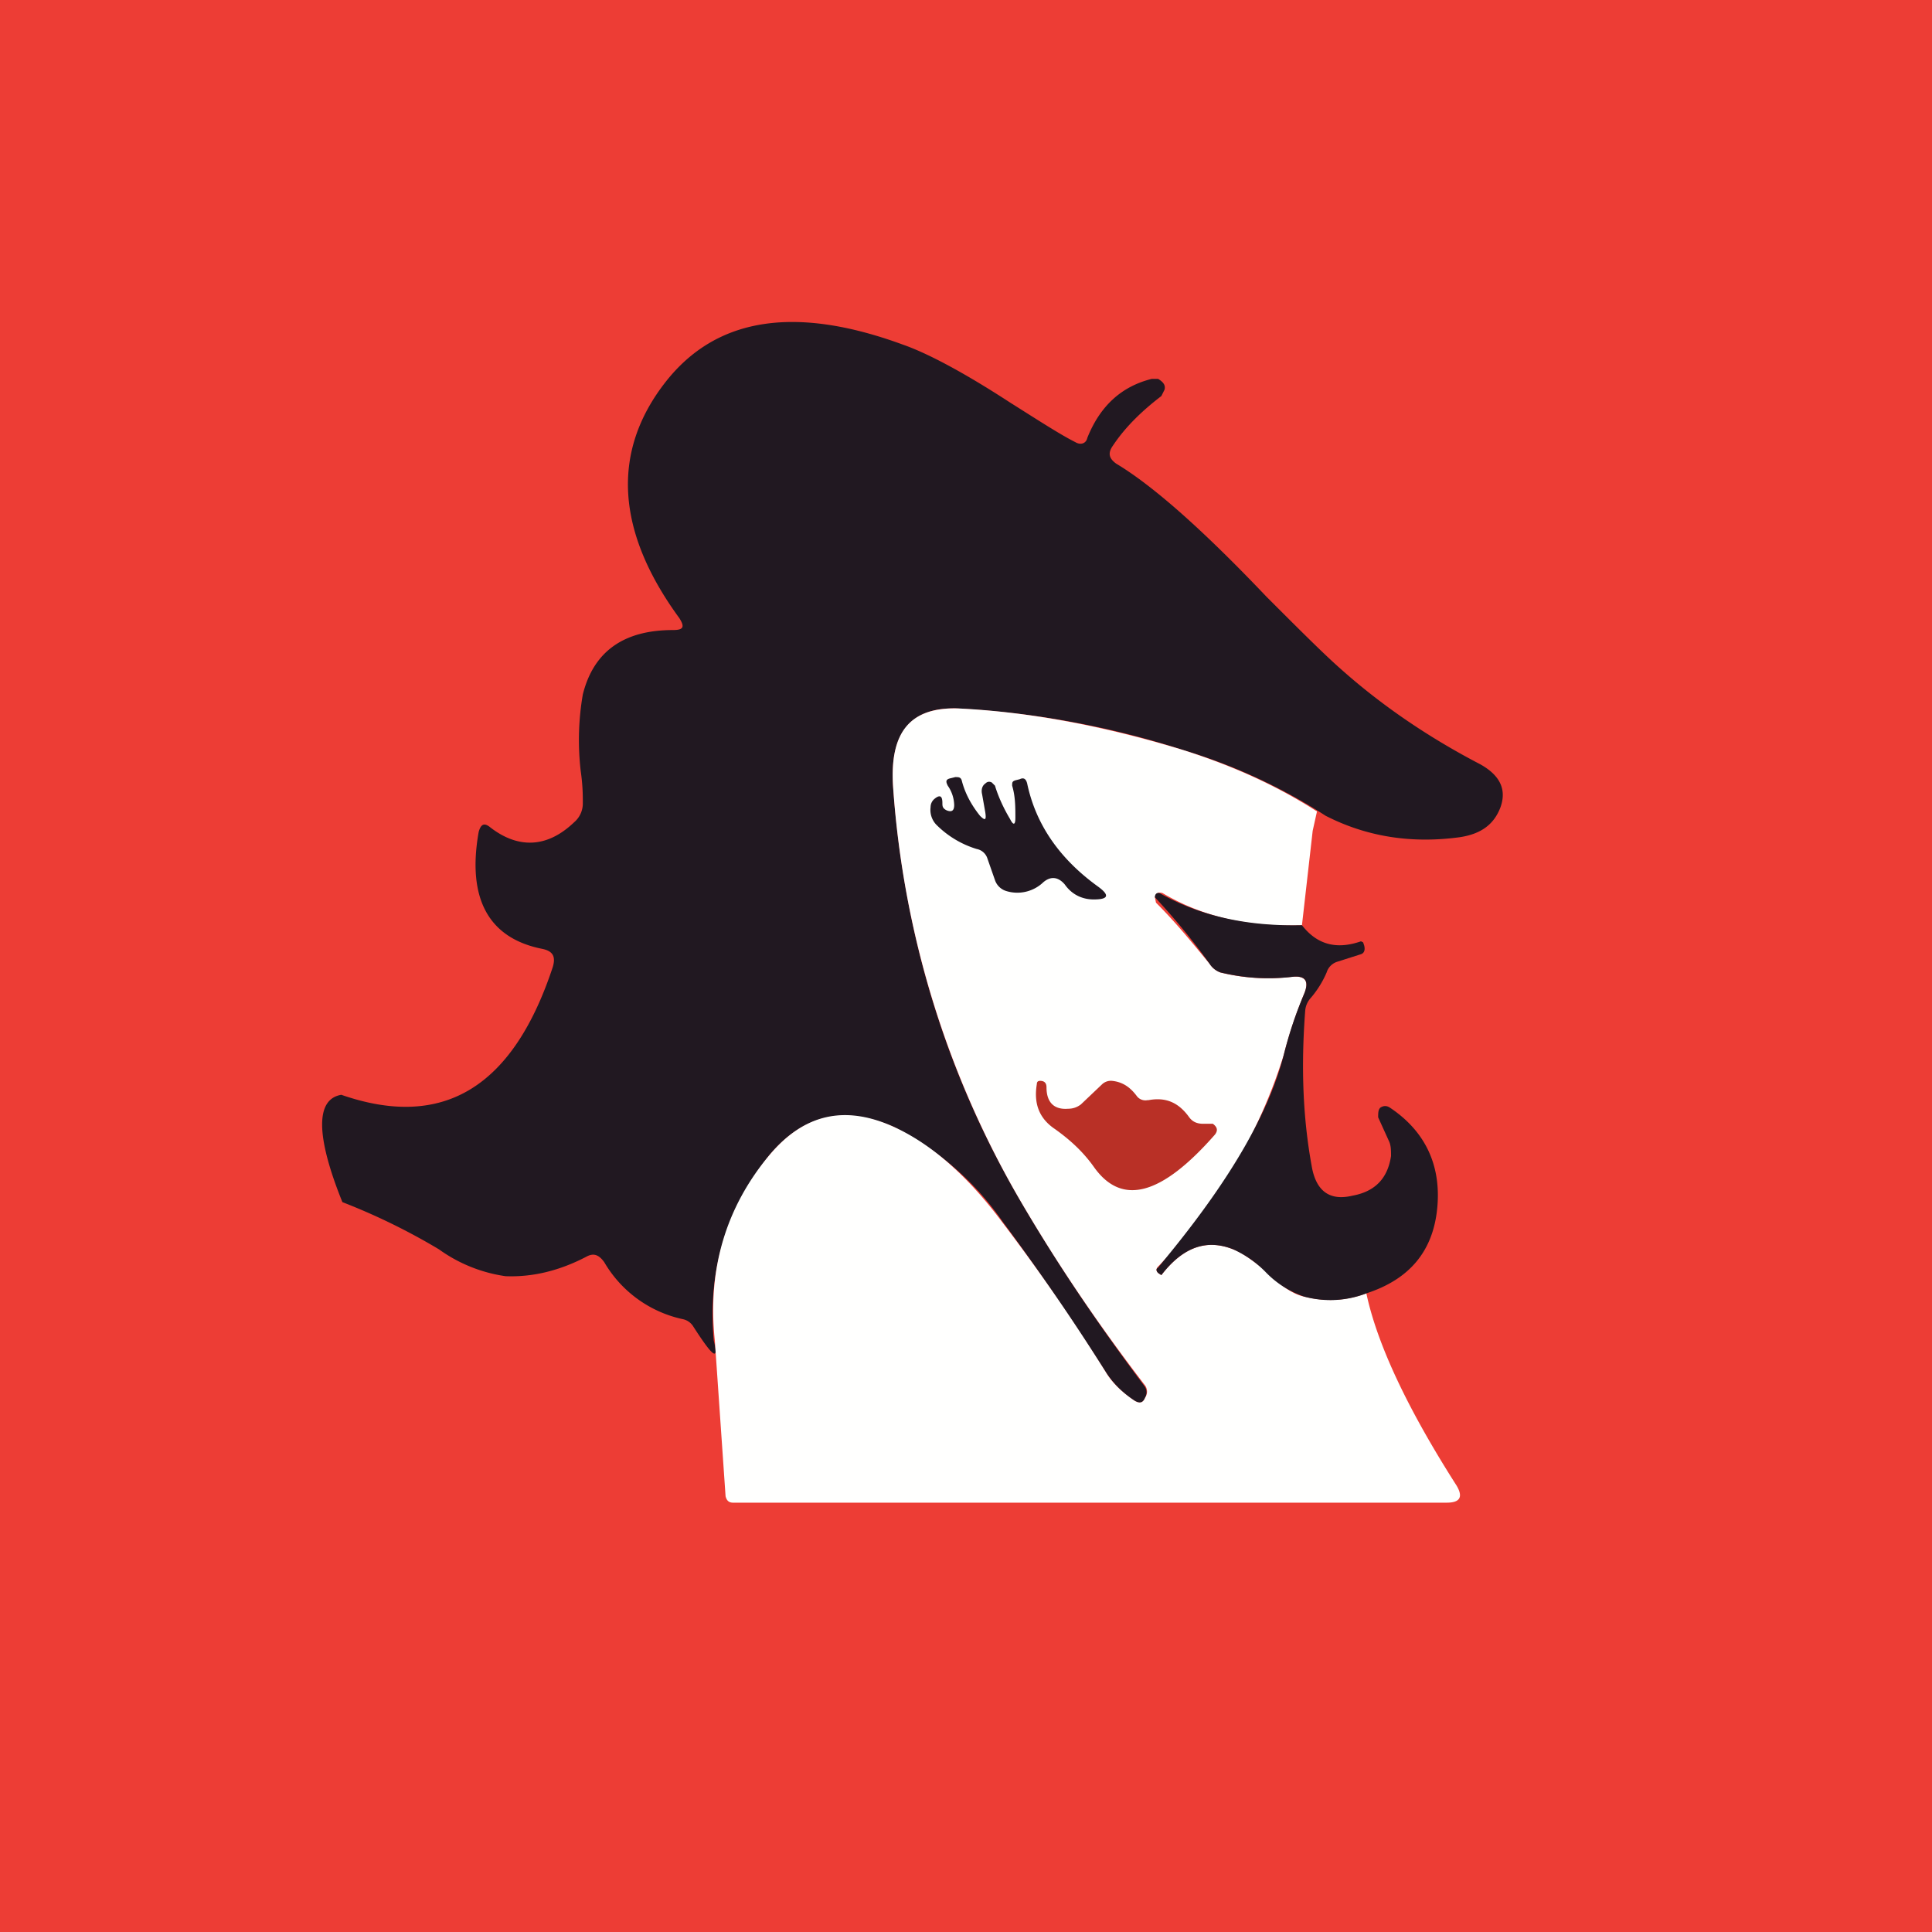 <!-- by TradingView --><svg width="18" height="18" viewBox="0 0 18 18" xmlns="http://www.w3.org/2000/svg"><path fill="#ED3D35" d="M0 0h18v18H0z"/><path d="M12.35 7.6a5.2 5.2 0 0 0-1.32-.61 8.27 8.27 0 0 0-2.12-.39c-.43-.01-.62.23-.59.72.1 1.4.5 2.7 1.2 3.89.34.58.72 1.14 1.14 1.7a.1.1 0 0 1 .01.11c-.02.05-.05.06-.1.03a.9.9 0 0 1-.27-.27c-.32-.5-.64-.97-.96-1.4a2.75 2.75 0 0 0-1.01-.88c-.46-.2-.84-.12-1.16.26-.4.5-.58 1.07-.52 1.73.05.2-.01.15-.19-.13a.15.15 0 0 0-.1-.07 1.12 1.12 0 0 1-.73-.53c-.05-.07-.1-.09-.17-.05-.25.13-.5.19-.75.18a1.4 1.4 0 0 1-.62-.25 5.94 5.94 0 0 0-.9-.44c-.25-.62-.25-.96-.01-1 .95.33 1.6-.07 1.97-1.19.03-.1 0-.15-.1-.17-.5-.1-.7-.47-.59-1.09.02-.07.05-.09.11-.04.26.2.53.19.78-.05a.23.23 0 0 0 .08-.18c0-.07 0-.16-.02-.3a2.5 2.5 0 0 1 .02-.71c.1-.4.38-.6.84-.6.1 0 .11-.03.06-.11-.6-.82-.63-1.56-.13-2.2.47-.6 1.2-.72 2.21-.35.23.08.57.26 1 .54.27.17.47.3.61.37.05.03.1.01.11-.04.12-.3.32-.48.6-.55h.06c.05.03.07.06.06.1l-.03.06c-.17.13-.33.28-.45.46-.05.07-.04.12.03.17.35.21.82.63 1.4 1.24.31.31.54.54.7.68.36.32.79.62 1.29.88.18.1.25.23.19.4-.06.16-.18.25-.38.28-.44.06-.86 0-1.25-.2Z" fill="#211821"/><path d="m12.27 7.56-.04.18-.1.88c-.5.02-.93-.08-1.3-.3-.04-.01-.06 0-.07.04l.01.05c.2.2.35.39.5.57a.2.2 0 0 0 .1.08c.2.05.43.07.67.04.12-.01.16.04.11.16a4.1 4.1 0 0 0-.19.57 4.96 4.96 0 0 1-1.17 1.97c-.02.02-.02.04 0 .06l.03.02c.2-.26.42-.34.67-.24.08.03.18.1.3.2.14.14.26.22.36.24.2.05.39.04.58-.03.1.47.38 1.07.84 1.79.06.1.04.16-.09.16H6.83c-.04 0-.06-.02-.07-.06l-.1-1.45c-.07-.66.1-1.24.51-1.73.32-.38.7-.47 1.16-.26.35.16.69.46 1.01.89.32.42.64.88.96 1.39.06.1.15.19.27.27.05.03.08.02.1-.03a.1.1 0 0 0 0-.11c-.43-.56-.81-1.12-1.15-1.7a8.87 8.87 0 0 1-1.2-3.89c-.03-.5.16-.73.6-.72.65.03 1.36.16 2.11.39.44.14.85.32 1.24.57Z" fill="#FFFFFE"/><path d="M9.46 7.62c0-.1 0-.2-.03-.3 0-.03 0-.04.03-.05l.04-.01c.04-.02.06 0 .07.04.08.38.3.7.66.96.11.08.1.12-.04.12-.1 0-.2-.04-.27-.14-.06-.07-.13-.08-.2-.02a.35.35 0 0 1-.35.08.16.16 0 0 1-.1-.1L9.2 8a.13.13 0 0 0-.1-.09.9.9 0 0 1-.38-.23.2.2 0 0 1-.05-.16.1.1 0 0 1 .04-.08c.05-.04.07-.02.07.04 0 .03 0 .05.04.07.05.02.07 0 .07-.05a.33.33 0 0 0-.06-.18c-.02-.04-.02-.06.03-.07l.04-.01c.03 0 .05 0 .06.03.03.12.09.23.17.33.05.05.06.04.05-.03l-.03-.17c-.01-.04 0-.08.03-.1.02-.02.04-.02.06-.01l.03.03c.03.1.08.21.14.31.03.06.05.06.05-.01ZM12.13 8.62c.14.18.32.23.55.15l.02.01.01.03c.01.04 0 .07-.03.08l-.22.07a.15.15 0 0 0-.1.1.92.92 0 0 1-.15.24.2.2 0 0 0-.05.12c-.04.53-.02 1 .06 1.44.04.24.17.33.38.28.22-.04.33-.17.36-.37 0-.05 0-.1-.02-.14l-.1-.22c0-.04 0-.07.02-.09.03-.02.06-.02.09 0 .33.22.48.54.44.94-.04.4-.26.66-.66.79a.93.93 0 0 1-.58.03.9.9 0 0 1-.36-.23.99.99 0 0 0-.3-.21c-.25-.1-.47-.02-.67.24l-.03-.02c-.02-.02-.02-.04 0-.05l.13-.16c.55-.68.9-1.28 1.04-1.82.05-.2.11-.38.19-.57.05-.12.01-.17-.1-.16-.25.03-.47.01-.68-.04a.2.2 0 0 1-.1-.08 6.24 6.24 0 0 0-.51-.62c0-.04.03-.05.06-.03.38.21.81.3 1.3.29Z" fill="#211821"/><path d="M10.7 10.25c.16-.03.28.02.38.16.03.04.07.06.13.06h.09c.04.03.05.06.02.1-.5.57-.87.67-1.13.3-.1-.14-.22-.25-.36-.35-.15-.1-.2-.24-.17-.42 0-.02.01-.03.03-.03.04 0 .06.02.06.06 0 .14.07.21.2.2.04 0 .08-.01.12-.04l.2-.19a.12.12 0 0 1 .09-.03c.1.01.17.06.23.14a.1.1 0 0 0 .1.04Z" fill="#B93026"/></svg>
